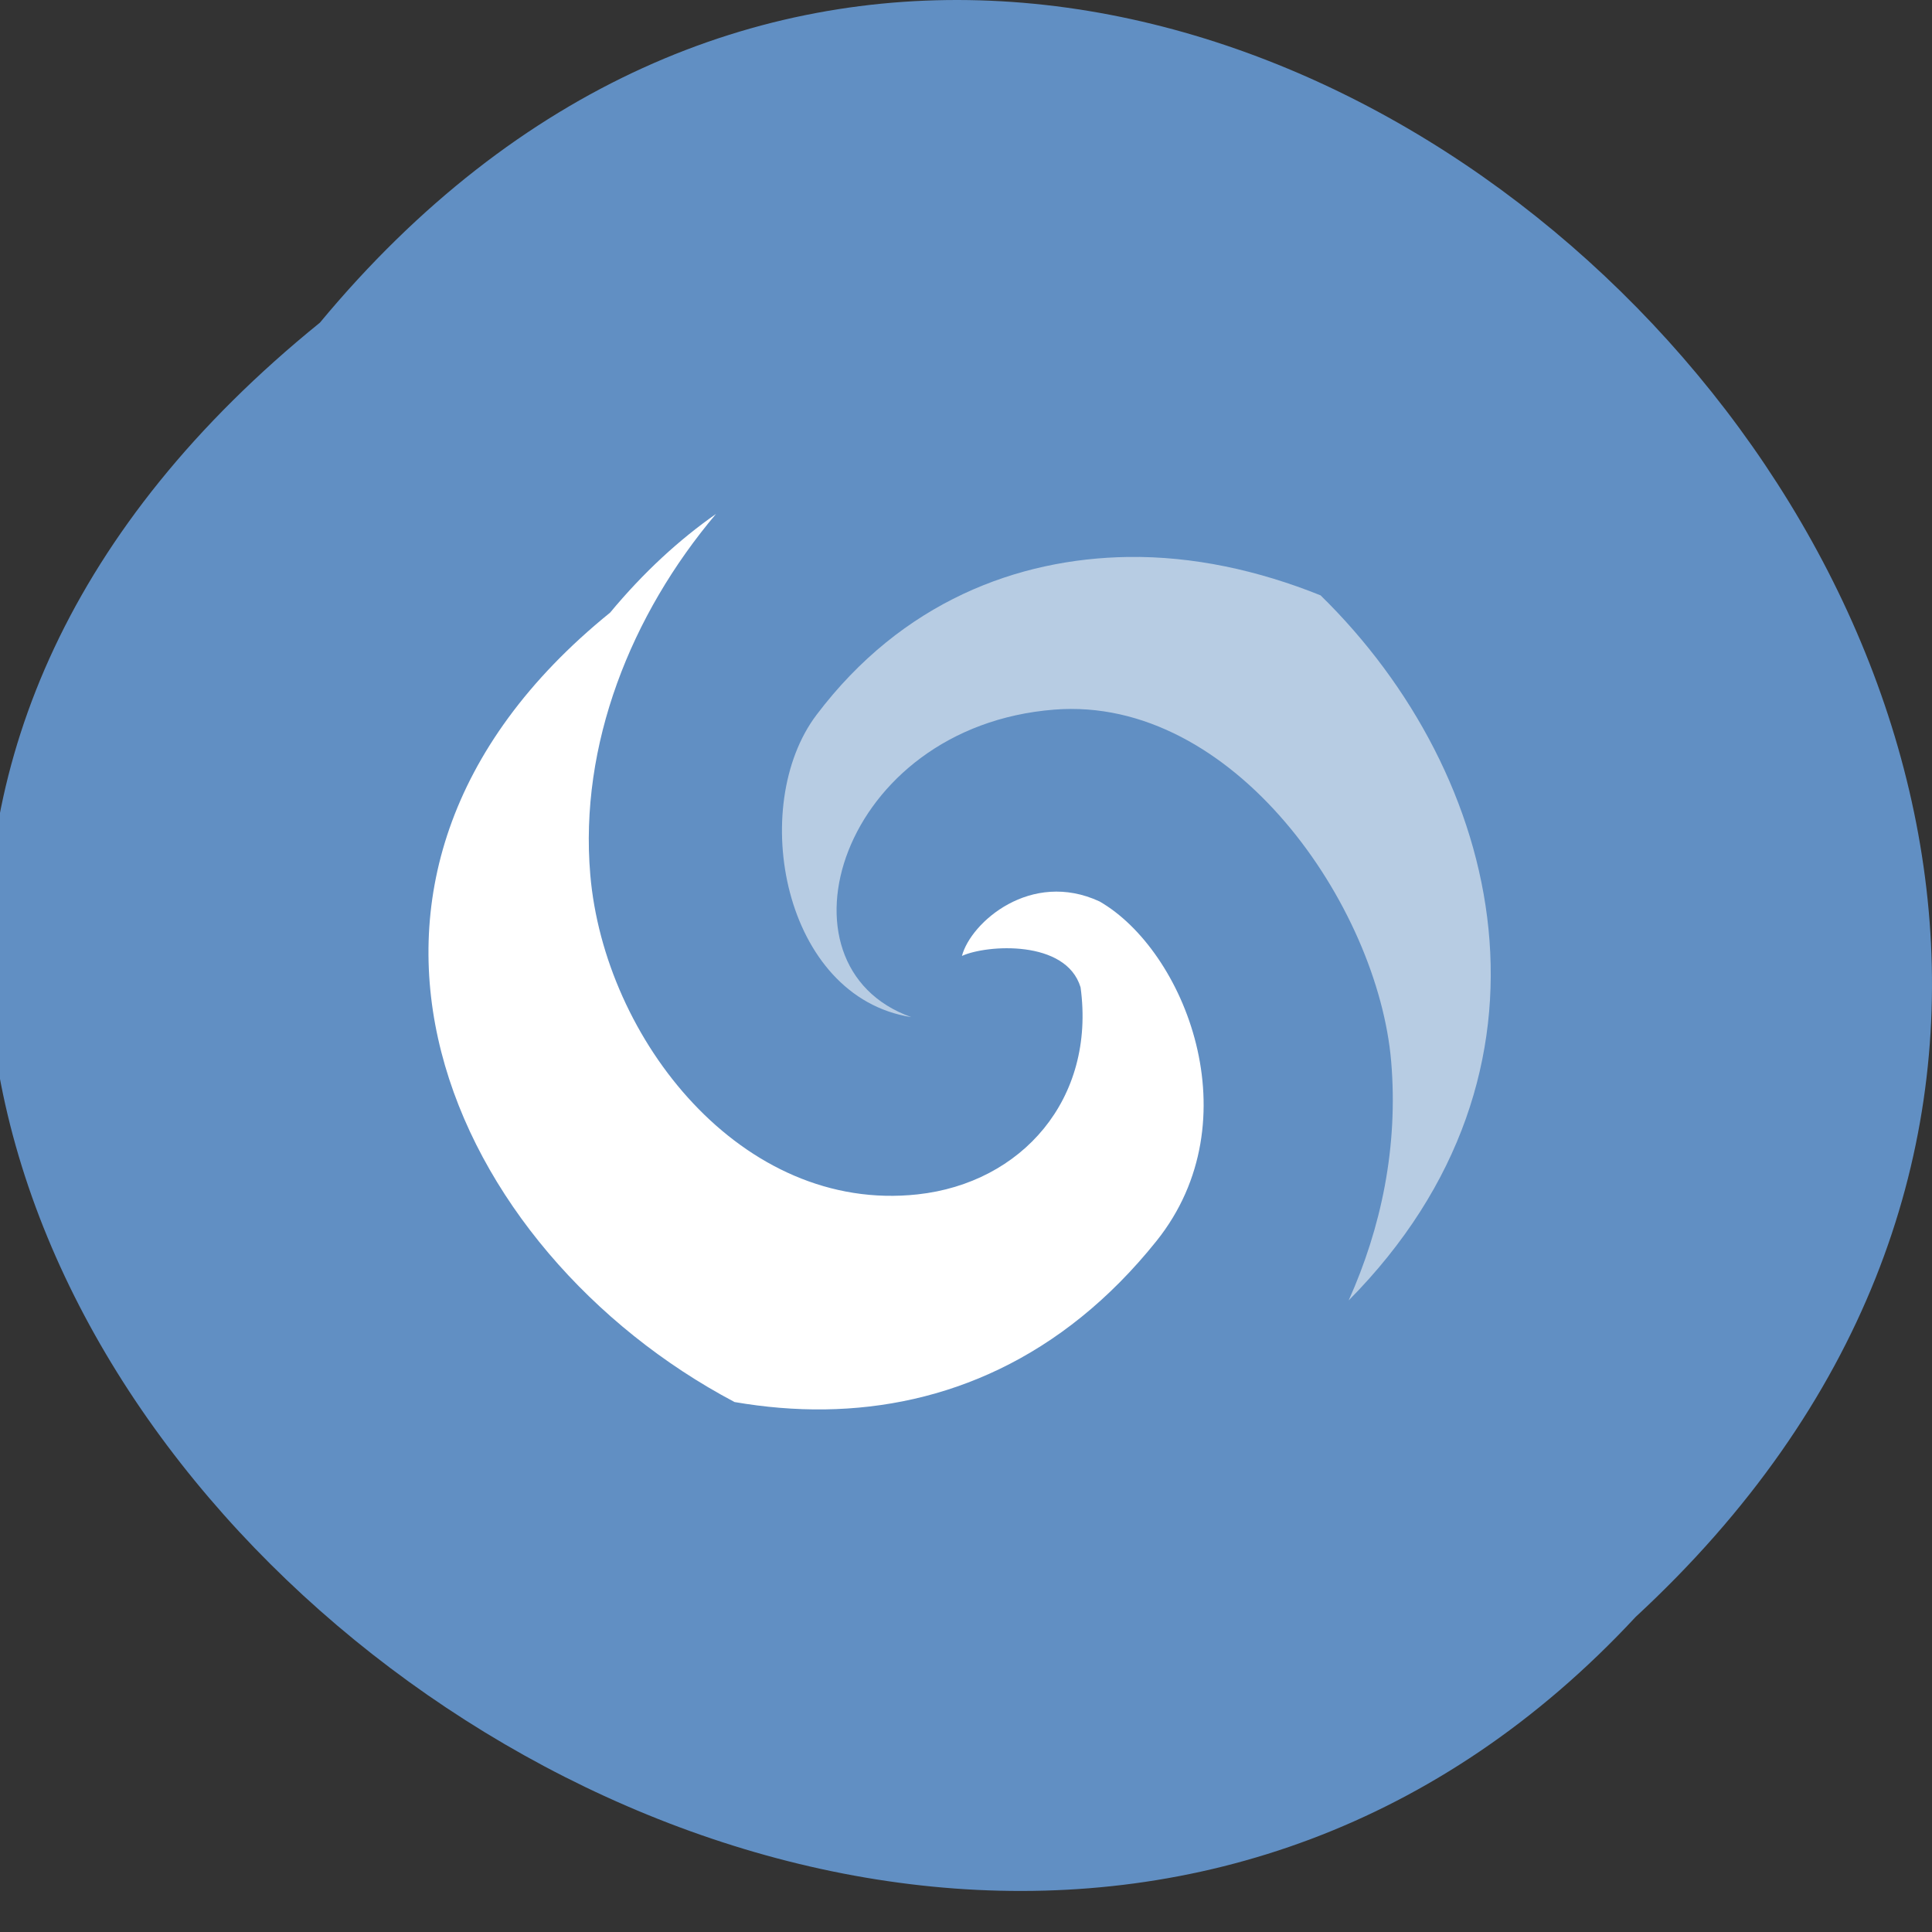 <?xml version="1.0" encoding="UTF-8" standalone="no"?>
<!-- Created with Inkscape (http://www.inkscape.org/) -->

<svg xmlns:dc="http://purl.org/dc/elements/1.1/" xmlns:cc="http://creativecommons.org/ns#" xmlns:rdf="http://www.w3.org/1999/02/22-rdf-syntax-ns#" xmlns:svg="http://www.w3.org/2000/svg" xmlns="http://www.w3.org/2000/svg" xmlns:xlink="http://www.w3.org/1999/xlink" xmlns:sodipodi="http://sodipodi.sourceforge.net/DTD/sodipodi-0.dtd" xmlns:inkscape="http://www.inkscape.org/namespaces/inkscape" width="256" height="256" id="svg10914" version="1.1" inkscape:version="0.48.4 r9939" sodipodi:docname="meld.svg">
   <rect width="100%" height="100%" fill="#333333" stroke="none"/>
   <defs id="defs10916">
      <linearGradient inkscape:collect="always" xlink:href="#SVGID_7_" id="linearGradient7151" gradientUnits="userSpaceOnUse" x1="128.469" y1="247.297" x2="128.469" y2="5.565" />
      <linearGradient inkscape:collect="always" xlink:href="#SVGID_8_" id="linearGradient7153" gradientUnits="userSpaceOnUse" x1="128.469" y1="247.297" x2="128.469" y2="5.565" />
      <linearGradient inkscape:collect="always" xlink:href="#SVGID_9_" id="linearGradient7155" gradientUnits="userSpaceOnUse" x1="136.68" y1="229.467" x2="136.68" y2="39.946" />
      <linearGradient inkscape:collect="always" xlink:href="#SVGID_10_" id="linearGradient7157" gradientUnits="userSpaceOnUse" x1="67.374" y1="87.669" x2="67.374" y2="43.832" />
      <linearGradient inkscape:collect="always" xlink:href="#SVGID_11_" id="linearGradient7159" gradientUnits="userSpaceOnUse" x1="67.374" y1="82.338" x2="67.374" y2="49.164" />
      <defs id="defs6746">
         <path d="M 245.46,129.523 147.569,32.625 c -5.556,-5.502 -16.222,-11.873 -23.7,-14.16 L 84.351,6.382 C 76.872,4.096 66.255,6.773 60.752,12.33 L 47.311,25.908 c -5.5,5.559 -14.502,14.653 -20.005,20.21 l -13.44,13.579 c -5.5,5.558 -8.07,16.206 -5.706,23.658 l 12.483,39.391 c 2.363,7.456 8.843,18.056 14.399,23.556 l 97.89,96.898 c 5.558,5.502 14.605,5.455 20.105,-0.101 l 36.26,-36.63 c 5.504,-5.559 14.503,-14.651 20.005,-20.209 l 36.259,-36.629 c 5.502,-5.56 5.455,-14.606 -0.101,-20.108 z M 67.375,78.783 c -7.198,0 -13.033,-5.835 -13.033,-13.033 0,-7.197 5.835,-13.033 13.033,-13.033 7.197,0 13.033,5.835 13.033,13.033 -0.001,7.198 -5.836,13.033 -13.033,13.033 z" id="SVGID_3_" inkscape:connector-curvature="0" />
      </defs>
      <defs id="defs6749">
         <path d="M 245.46,129.523 147.569,32.625 c -5.556,-5.502 -16.222,-11.873 -23.7,-14.16 L 84.351,6.382 C 76.872,4.096 66.255,6.773 60.752,12.33 L 47.311,25.908 c -5.5,5.559 -14.502,14.653 -20.005,20.21 l -13.44,13.579 c -5.5,5.558 -8.07,16.206 -5.706,23.658 l 12.483,39.391 c 2.363,7.456 8.843,18.056 14.399,23.556 l 97.89,96.898 c 5.558,5.502 14.605,5.455 20.105,-0.101 l 36.26,-36.63 c 5.504,-5.559 14.503,-14.651 20.005,-20.209 l 36.259,-36.629 c 5.502,-5.56 5.455,-14.606 -0.101,-20.108 z M 67.375,78.783 c -7.198,0 -13.033,-5.835 -13.033,-13.033 0,-7.197 5.835,-13.033 13.033,-13.033 7.197,0 13.033,5.835 13.033,13.033 -0.001,7.198 -5.836,13.033 -13.033,13.033 z" id="SVGID_4_" inkscape:connector-curvature="0" />
      </defs>
      <clipPath id="SVGID_5_">
         <use id="use6753" overflow="visible" xlink:href="#SVGID_3_" style="overflow:visible" x="0" y="0" width="1" height="1" />
      </clipPath>
      <clipPath clip-path="url(#SVGID_5_)" id="SVGID_6_">
         <use id="use6756" overflow="visible" xlink:href="#SVGID_4_" style="overflow:visible" x="0" y="0" width="1" height="1" />
      </clipPath>
      <linearGradient y2="39.946" x2="136.68" y1="229.467" x1="136.68" gradientUnits="userSpaceOnUse" id="SVGID_9_">
         <stop id="stop6789" style="stop-color:#E6E7E8" offset="0" />
         <stop id="stop6791" style="stop-color:#FFFFFF" offset="1" />
      </linearGradient>
      <radialGradient inkscape:collect="always" xlink:href="#SVGID_1_" id="radialGradient7233" gradientUnits="userSpaceOnUse" gradientTransform="matrix(0.893,0,0,0.055,-1.596,206.052)" cx="162.037" cy="741.37" r="62.866" />
      <radialGradient inkscape:collect="always" xlink:href="#SVGID_2_" id="radialGradient7235" gradientUnits="userSpaceOnUse" gradientTransform="matrix(0.893,0,0,0.055,-1.596,206.052)" cx="129.204" cy="749.394" fx="179.204" fy="736.831" r="88.66" />
      <radialGradient gradientUnits="userSpaceOnUse" gradientTransform="matrix(0.893,0,0,0.055,-1.596,206.052)" r="62.866" cy="741.37" cx="162.037" id="SVGID_1_">
         <stop id="stop6732" style="stop-color:#231F20" offset="0.215" />
         <stop id="stop6734" style="stop-color:#231F20;stop-opacity:0" offset="1" />
      </radialGradient>
      <radialGradient gradientUnits="userSpaceOnUse" gradientTransform="matrix(0.893,0,0,0.055,-1.596,206.052)" fy="736.831" fx="179.204" r="88.66" cy="749.394" cx="129.204" id="SVGID_2_">
         <stop id="stop6739" style="stop-color:#231F20" offset="0.215" />
         <stop id="stop6741" style="stop-color:#231F20;stop-opacity:0" offset="1" />
      </radialGradient>
      <linearGradient inkscape:collect="always" xlink:href="#SVGID_7_" id="linearGradient7288" gradientUnits="userSpaceOnUse" x1="128.469" y1="247.297" x2="128.469" y2="5.565" />
      <linearGradient id="SVGID_7_" gradientUnits="userSpaceOnUse" x1="128.469" y1="247.297" x2="128.469" y2="5.565">
         <stop offset="0" style="stop-color:#39B54A" id="stop6763" />
         <stop offset="0.082" style="stop-color:#45B748" id="stop6765" />
         <stop offset="0.329" style="stop-color:#64BE44" id="stop6767" />
         <stop offset="0.569" style="stop-color:#7BC241" id="stop6769" />
         <stop offset="0.797" style="stop-color:#88C540" id="stop6771" />
         <stop offset="1" style="stop-color:#8DC63F" id="stop6773" />
      </linearGradient>
      <linearGradient inkscape:collect="always" xlink:href="#SVGID_9_-0" id="linearGradient7155-5" gradientUnits="userSpaceOnUse" x1="136.68" y1="229.467" x2="136.68" y2="39.946" />
      <linearGradient y2="39.946" x2="136.68" y1="229.467" x1="136.68" gradientUnits="userSpaceOnUse" id="SVGID_9_-0">
         <stop id="stop6789-9" style="stop-color:#E6E7E8" offset="0" />
         <stop id="stop6791-9" style="stop-color:#FFFFFF" offset="1" />
      </linearGradient>
      <clipPath clip-path="url(#SVGID_5_)" id="SVGID_6_-7">
         <use id="use6756-1" overflow="visible" xlink:href="#SVGID_4_" style="overflow:visible" x="0" y="0" width="1" height="1" />
      </clipPath>
      <linearGradient inkscape:collect="always" xlink:href="#SVGID_7_-9" id="linearGradient7306-0" gradientUnits="userSpaceOnUse" x1="128.469" y1="247.297" x2="128.469" y2="5.565" gradientTransform="translate(327.959,794.6)" />
      <linearGradient id="SVGID_7_-9" gradientUnits="userSpaceOnUse" x1="128.469" y1="247.297" x2="128.469" y2="5.565">
         <stop offset="0" style="stop-color:#39B54A" id="stop6763-1" />
         <stop offset="0.082" style="stop-color:#45B748" id="stop6765-3" />
         <stop offset="0.329" style="stop-color:#64BE44" id="stop6767-8" />
         <stop offset="0.569" style="stop-color:#7BC241" id="stop6769-2" />
         <stop offset="0.797" style="stop-color:#88C540" id="stop6771-7" />
         <stop offset="1" style="stop-color:#8DC63F" id="stop6773-6" />
      </linearGradient>
      <linearGradient gradientUnits="userSpaceOnUse" y2="-26.908" x2="20.156" y1="21.699" x1="21.204" id="linearGradient35506" xlink:href="#linearGradient35500" inkscape:collect="always" />
      <linearGradient id="linearGradient35500" inkscape:collect="always">
         <stop id="stop35502" offset="0" style="stop-color:white;stop-opacity:1;" />
         <stop id="stop35504" offset="1" style="stop-color:white;stop-opacity:0;" />
      </linearGradient>
      <linearGradient id="linearGradient39155">
         <stop id="stop39157" offset="0" style="stop-color:white;stop-opacity:1;" />
         <stop id="stop39159" offset="1" style="stop-color:#dadada;stop-opacity:1;" />
      </linearGradient>
      <linearGradient id="linearGradient39155-9">
         <stop id="stop39157-5" offset="0" style="stop-color:white;stop-opacity:1;" />
         <stop id="stop39159-8" offset="1" style="stop-color:#dadada;stop-opacity:1;" />
      </linearGradient>
      <linearGradient gradientTransform="matrix(0.885,0,0,0.875,-58.456,1.985)" gradientUnits="userSpaceOnUse" xlink:href="#linearGradient6455" id="linearGradient6194" y2="55.454" x2="108.46" y1="16.108" x1="108.46" />
      <linearGradient gradientTransform="matrix(-0.885,0,0,-0.875,106.443,44.02)" gradientUnits="userSpaceOnUse" xlink:href="#linearGradient6455" id="linearGradient6175" y2="15.315" x2="105.15" y1="42.163" x1="105.15" />
      <linearGradient gradientTransform="matrix(0.952,0,0,1,0.19,-0.008)" gradientUnits="userSpaceOnUse" xlink:href="#linearGradient9543" id="linearGradient6509" y2="20.914" x2="19.249" y1="-1.478" x1="19.249" />
      <linearGradient gradientTransform="translate(-1,-1)" gradientUnits="userSpaceOnUse" xlink:href="#linearGradient6121" id="linearGradient6507" y2="40" x2="19.905" y1="63.611" x1="19.905" />
      <linearGradient gradientTransform="matrix(0.875,0,0,0.876,2.914,2.123)" gradientUnits="userSpaceOnUse" xlink:href="#linearGradient8955" id="linearGradient6501" y2="54.581" x2="30.738" y1="13.826" x1="30.738" />
      <radialGradient gradientTransform="matrix(-2.252,0,0,1.97,-339.3,-872.026)" gradientUnits="userSpaceOnUse" xlink:href="#linearGradient5060" id="radialGradient6499" fy="486.648" fx="605.714" r="117.143" cy="486.648" cx="605.714" />
      <radialGradient gradientTransform="matrix(2.252,0,0,1.97,-1511.42,-872.885)" gradientUnits="userSpaceOnUse" xlink:href="#linearGradient5060" id="radialGradient6497" fy="486.648" fx="605.714" r="117.143" cy="486.648" cx="605.714" />
      <linearGradient gradientTransform="matrix(3.193,0,0,1.97,-2079.34,-872.885)" gradientUnits="userSpaceOnUse" xlink:href="#linearGradient5048" id="linearGradient6495" y2="609.505" x2="302.857" y1="366.648" x1="302.857" />
      <linearGradient id="linearGradient5060">
         <stop id="stop5062" offset="0" style="stop-color:#000000;stop-opacity:1" />
         <stop id="stop5064" offset="1" style="stop-color:#000000;stop-opacity:0" />
      </linearGradient>
      <linearGradient id="linearGradient5048">
         <stop id="stop5050" offset="0" style="stop-color:#000000;stop-opacity:0" />
         <stop id="stop5056" offset="0.5" style="stop-color:#000000;stop-opacity:1" />
         <stop id="stop5052" offset="1" style="stop-color:#000000;stop-opacity:0" />
      </linearGradient>
      <linearGradient id="linearGradient8955">
         <stop id="stop8957" offset="0" style="stop-color:#729fcf;stop-opacity:1" />
         <stop id="stop8959" offset="1" style="stop-color:#3465a4;stop-opacity:1" />
      </linearGradient>
      <linearGradient id="linearGradient9543">
         <stop id="stop9545" offset="0" style="stop-color:#ffffff;stop-opacity:1" />
         <stop id="stop9547" offset="1" style="stop-color:#ffffff;stop-opacity:0" />
      </linearGradient>
      <linearGradient id="linearGradient6121">
         <stop id="stop6123" offset="0" style="stop-color:#000000;stop-opacity:1" />
         <stop id="stop6125" offset="1" style="stop-color:#000000;stop-opacity:0" />
      </linearGradient>
      <linearGradient id="linearGradient6455">
         <stop id="stop6457" offset="0" style="stop-color:#fdb245;stop-opacity:1" />
         <stop id="stop6459" offset="1" style="stop-color:#f57900;stop-opacity:1" />
      </linearGradient>
      <linearGradient id="linearGradient6455-6">
         <stop id="stop6457-7" offset="0" style="stop-color:#fdb245;stop-opacity:1" />
         <stop id="stop6459-8" offset="1" style="stop-color:#f57900;stop-opacity:1" />
      </linearGradient>
   </defs>
   <sodipodi:namedview id="base" pagecolor="#ffffff" bordercolor="#666666" borderopacity="1.0" inkscape:pageopacity="0.0" inkscape:pageshadow="2" inkscape:zoom="0.9899495" inkscape:cx="105.6509" inkscape:cy="113.99614" inkscape:document-units="px" inkscape:current-layer="layer1" showgrid="false" inkscape:showpageshadow="false" inkscape:snap-page="true" inkscape:snap-bbox="true" inkscape:window-width="1366" inkscape:window-height="741" inkscape:window-x="0" inkscape:window-y="27" inkscape:window-maximized="1" inkscape:snap-object-midpoints="true" showguides="true" inkscape:guide-bbox="true" />
   <g inkscape:label="Layer 1" inkscape:groupmode="layer" id="layer1" transform="translate(0,-796.362)">
      <path style="color:black;fill:#618fc3;fill-opacity:1;fill-rule:nonzero;stroke:none;stroke-width:4;marker:none;visibility:visible;display:inline;overflow:visible;enable-background:accumulate" d="M 42.387,839.119 C 147.93,711.985 338.445,898.109 216.735,1010.608 111.993,1123.351 -91.302,947.388 42.387,839.119 z" id="path32551" inkscape:connector-curvature="0" />
      <path style="color:black;fill:white;fill-opacity:1;stroke:none;stroke-width:4.206px;marker:none;visibility:visible;display:inline;overflow:visible" d="m 94.876,864.46 c -4.881,3.412 -9.6,7.738 -14.031,13.076 -44.014,35.645 -21.143,84.719 16.489,104.604 3.985,0.684 8.008,1.032 12.017,0.973 15.711,-0.231 31.344,-6.642 43.887,-22.31 12.831,-16.029 3.69,-38.542 -7.545,-44.996 -9.084,-4.21 -17.051,2.757 -18.231,7.221 3.258,-1.495 13.802,-2.205 15.721,4.165 2.015,14.801 -7.79,25.924 -21.593,27.431 C 98.28,957.169 80.08,934.064 78.216,912.273 76.742,895.037 83.596,877.817 94.876,864.46 z" id="path17096" />
      <path style="color:black;fill:#b7cce3;fill-opacity:1;stroke:none;stroke-width:4.206px;marker:none;visibility:visible;display:inline;overflow:visible" d="m 149.448,870.162 c -14.582,0.218 -29.914,5.912 -41.258,20.928 -9.111,12.061 -4.457,37.382 12.563,40.046 -19.049,-6.765 -9.47,-38.512 18.948,-40.746 23.797,-1.871 42.908,26.071 44.638,46.635 0.95,11.295 -1.325,22.036 -5.633,31.648 30.109,-30.416 20.538,-69.675 -3.721,-93.423 -8.213,-3.304 -16.899,-5.216 -25.537,-5.087 z" id="path6192-6" />
   </g>
</svg>

